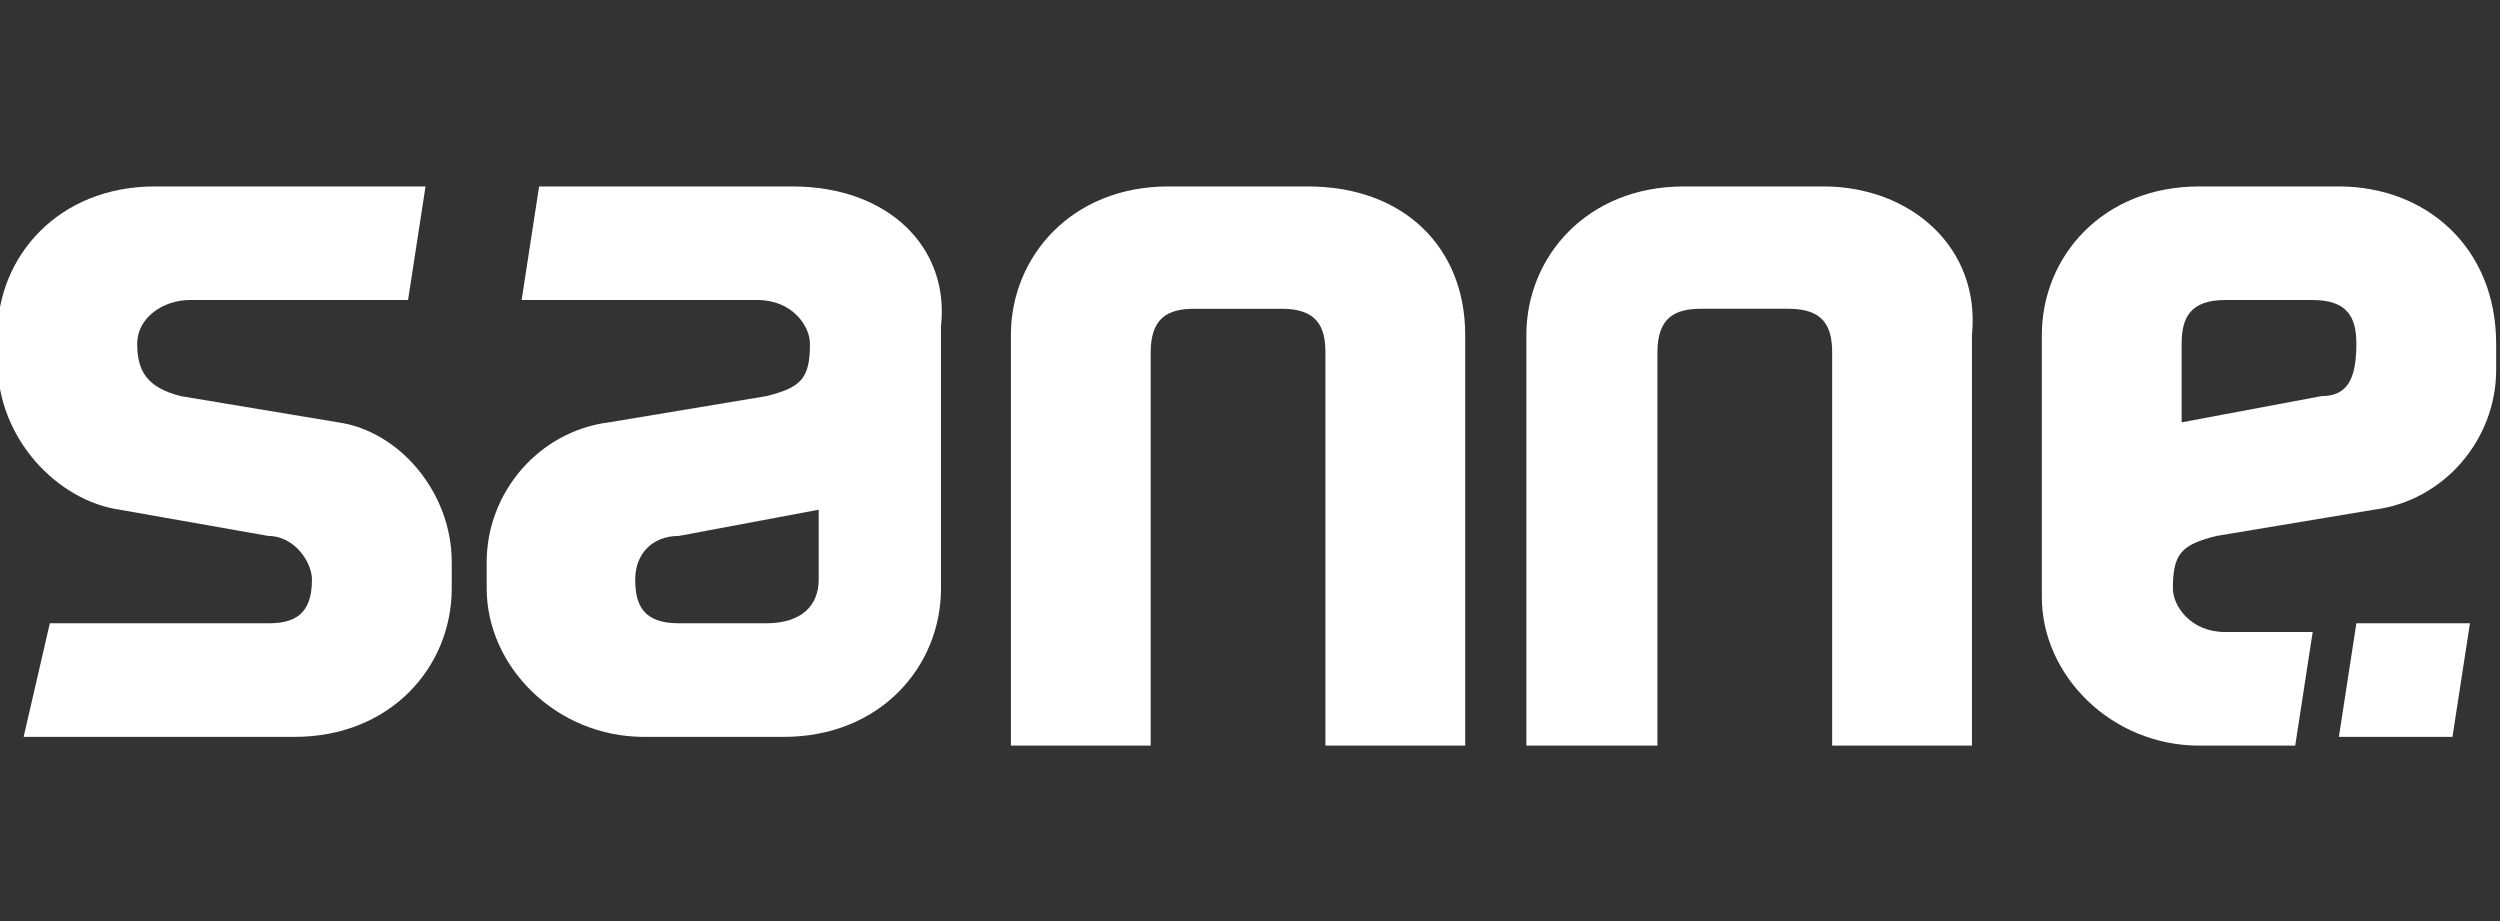 <?xml version="1.0" encoding="utf-8"?>
<!-- Generator: Adobe Illustrator 26.0.1, SVG Export Plug-In . SVG Version: 6.00 Build 0)  -->
<svg version="1.1" id="Layer_1" xmlns="http://www.w3.org/2000/svg" xmlns:xlink="http://www.w3.org/1999/xlink" x="0px" y="0px"
	 viewBox="0 0 95 35" style="enable-background:new 0 0 95 35;" xml:space="preserve">
<rect x="0" y="0" width="95" height="35" fill="#333333" stroke="none"/>
<style type="text/css">
	.st0{fill:#FFFFFF;}
</style>
<g transform="matrix(3.32 0 0 3.32 76.262 154.161)">
	<path class="st0" d="M-8-44.3h-1.6c-1.1,0-1.8,0.8-1.8,1.7v4.7h1.6v-4.5c0-0.4,0.2-0.5,0.5-0.5h1c0.4,0,0.5,0.2,0.5,0.5v4.5h1.6
		v-4.7C-6.2-43.6-6.9-44.3-8-44.3L-8-44.3z"/>
	<path class="st0" d="M-19.1-41.6l-1.8-0.3c-0.4-0.1-0.5-0.3-0.5-0.6c0-0.3,0.3-0.5,0.6-0.5h2.5l0.2-1.3h-3.1
		c-1.1,0-1.8,0.8-1.8,1.7v0.3c0,0.9,0.7,1.6,1.4,1.7l1.7,0.3c0.3,0,0.5,0.3,0.5,0.5c0,0.4-0.2,0.5-0.5,0.5h-2.5l-0.3,1.3h3.1
		c1.1,0,1.8-0.8,1.8-1.7V-40C-17.8-40.8-18.4-41.5-19.1-41.6z"/>
	<path class="st0" d="M-13.9-44.3h-2.9L-17-43h2.7c0.4,0,0.6,0.3,0.6,0.5c0,0.4-0.1,0.5-0.5,0.6l-1.8,0.3c-0.8,0.1-1.4,0.8-1.4,1.6
		v0.3c0,0.9,0.8,1.7,1.8,1.7h1.6c1.1,0,1.8-0.8,1.8-1.7v-3C-12.1-43.6-12.8-44.3-13.9-44.3z M-14.2-39.3h-1c-0.4,0-0.5-0.2-0.5-0.5
		c0-0.3,0.2-0.5,0.5-0.5l1.6-0.3v0.8C-13.6-39.5-13.8-39.3-14.2-39.3z"/>
	<path class="st0" d="M3.8-38h1.3l0.2-1.3H4L3.8-38z"/>
	<path class="st0" d="M-2.1-44.3h-1.6c-1.1,0-1.8,0.8-1.8,1.7v4.7H-4v-4.5c0-0.4,0.2-0.5,0.5-0.5h1c0.4,0,0.5,0.2,0.5,0.5v4.5h1.6
		v-4.7C-0.3-43.6-1.1-44.3-2.1-44.3L-2.1-44.3z"/>
	<path class="st0" d="M3.8-44.3H2.2c-1.1,0-1.8,0.8-1.8,1.7v3c0,0.9,0.8,1.7,1.8,1.7h1.1l0.2-1.3h-1c-0.4,0-0.6-0.3-0.6-0.5
		c0-0.4,0.1-0.5,0.5-0.6l1.8-0.3c0.8-0.1,1.4-0.8,1.4-1.6v-0.3C5.6-43.6,4.8-44.3,3.8-44.3z M3.6-41.9L2-41.6v-0.9
		C2-42.8,2.1-43,2.5-43h1C3.9-43,4-42.8,4-42.5C4-42.1,3.9-41.9,3.6-41.9z"/>
</g>
</svg>

